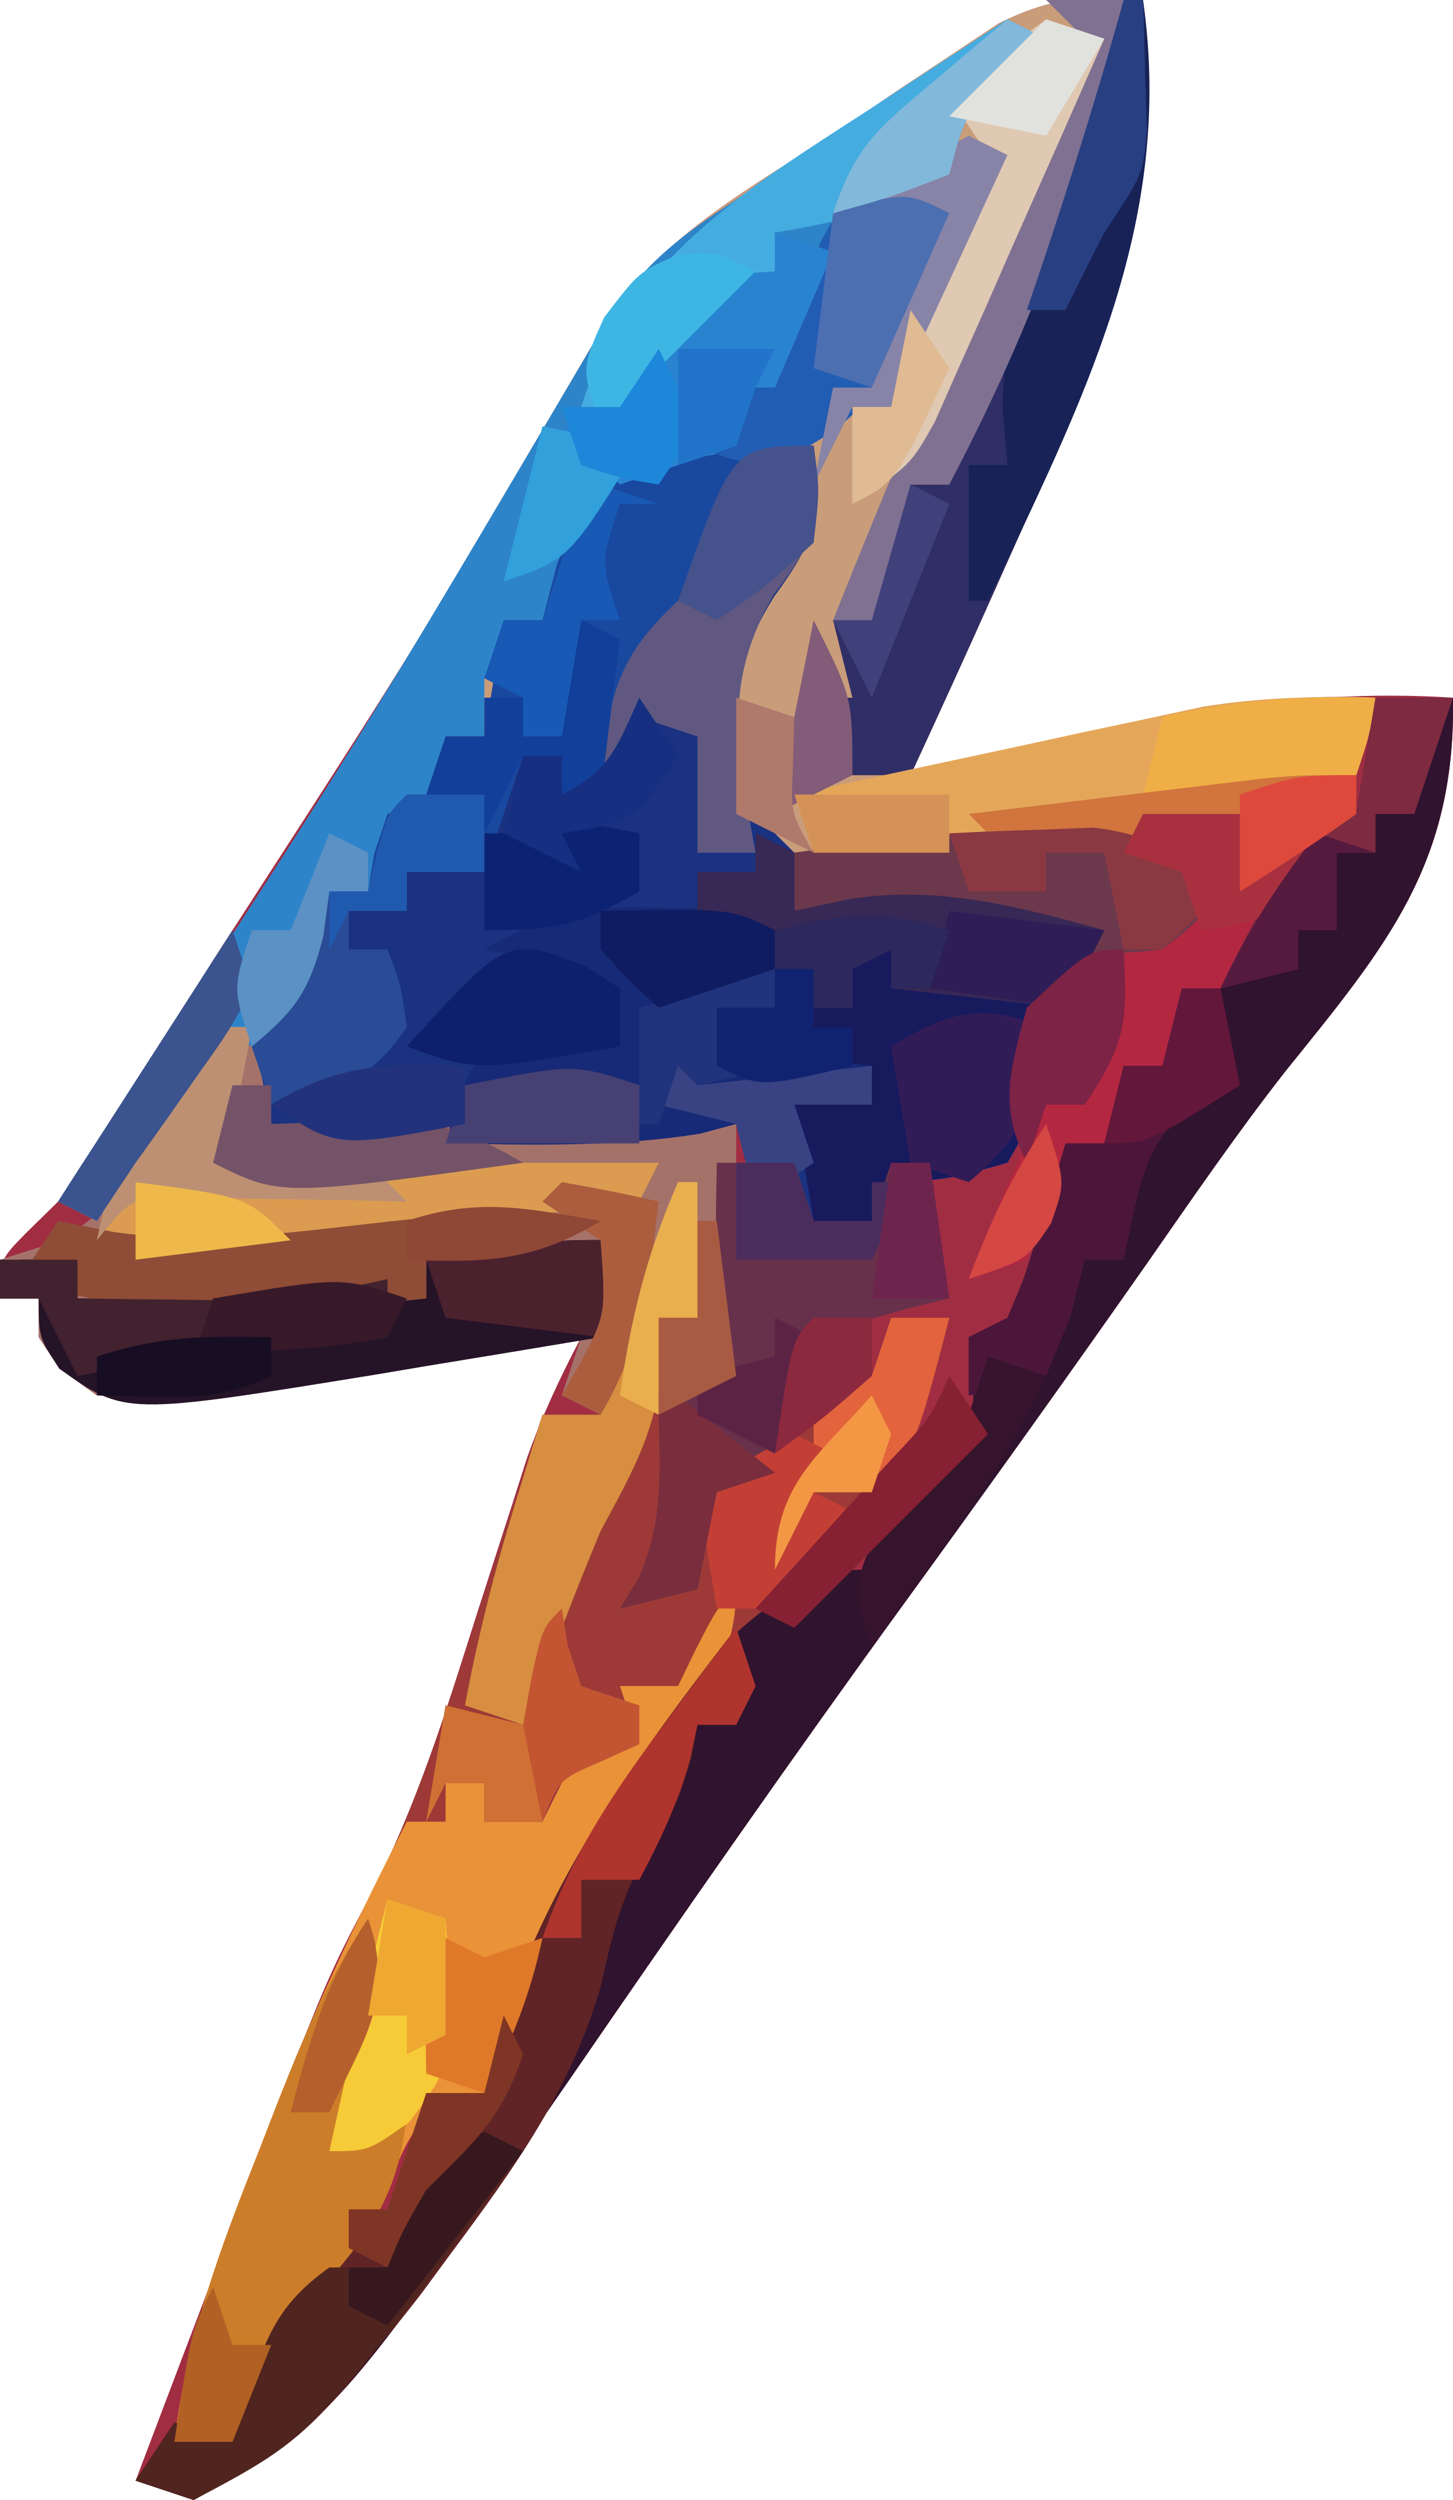 <?xml version="1.0" encoding="UTF-8"?>
<svg version="1.1" xmlns="http://www.w3.org/2000/svg" width="75" height="129">
<path d="M0 0 C1.014 10.127 -1.823 17.747 -6 26.75 C-6.58 28.043 -7.158 29.338 -7.734 30.633 C-9.133 33.766 -10.559 36.886 -12 40 C-10.225 39.567 -10.225 39.567 -8.414 39.125 C-0.152 37.165 7.45 35.448 16 36 C16.143 44.555 12.621 48.748 7.378 55.241 C4.871 58.441 2.574 61.79 0.25 65.125 C-3.866 70.996 -8.034 76.825 -12.25 82.625 C-18.077 90.646 -23.741 98.775 -29.356 106.946 C-41.657 124.764 -41.657 124.764 -49 129 C-49.99 128.67 -50.98 128.34 -52 128 C-50.423 123.831 -48.838 119.665 -47.25 115.5 C-46.585 113.74 -46.585 113.74 -45.906 111.945 C-42.157 102.13 -42.157 102.13 -39.898 97.828 C-37.468 93.173 -35.962 88.242 -34.375 83.25 C-33.781 81.4 -33.185 79.551 -32.586 77.703 C-32.329 76.895 -32.071 76.087 -31.806 75.255 C-31.023 73.064 -30.086 71.056 -29 69 C-30.218 69.217 -31.436 69.433 -32.691 69.656 C-34.315 69.938 -35.939 70.219 -37.562 70.5 C-38.362 70.643 -39.162 70.786 -39.986 70.934 C-44.704 71.742 -49.193 72.285 -54 72 C-55.938 70.625 -55.938 70.625 -57 69 C-57 68.34 -57 67.68 -57 67 C-57.66 67 -58.32 67 -59 67 C-59 65 -59 65 -57.681 63.648 C-57.126 63.104 -56.572 62.56 -56 62 C-54.998 60.569 -54.035 59.11 -53.102 57.633 C-52.546 56.757 -51.99 55.881 -51.417 54.978 C-50.826 54.037 -50.234 53.095 -49.625 52.125 C-49.012 51.156 -48.4 50.186 -47.768 49.188 C-37.319 33.044 -37.319 33.044 -27.629 16.453 C-24.673 12.002 -20.031 9.578 -15.625 6.688 C-14.679 6.042 -13.733 5.397 -12.758 4.732 C-11.84 4.123 -10.922 3.514 -9.977 2.887 C-9.142 2.332 -8.308 1.777 -7.448 1.206 C-4.733 -0.132 -2.986 -0.246 0 0 Z " fill="#A12D43" transform="translate(59,0)"/>
<path d="M0 0 C1.014 10.127 -1.823 17.747 -6 26.75 C-6.58 28.043 -7.158 29.338 -7.734 30.633 C-9.133 33.766 -10.559 36.886 -12 40 C-10.77 39.711 -9.54 39.422 -8.273 39.125 C-6.641 38.75 -5.008 38.375 -3.375 38 C-2.567 37.809 -1.759 37.618 -0.926 37.422 C3.472 36.421 7.456 35.765 12 36 C11.688 37.938 11.688 37.938 11 40 C8.507 40.831 6.596 41.231 4.023 41.5 C3.271 41.583 2.518 41.665 1.742 41.75 C0.156 41.917 -1.43 42.084 -3.016 42.25 C-6.824 42.337 -6.824 42.337 -10 44 C-12.671 44.141 -15.324 44.042 -18 44 C-18 44.99 -18 45.98 -18 47 C-17.031 46.794 -16.061 46.587 -15.062 46.375 C-10.472 45.688 -6.419 46.788 -2 48 C-2.304 48.574 -2.608 49.147 -2.922 49.738 C-3.942 51.878 -4.586 53.919 -5.25 56.188 C-6.008 58.301 -6.008 58.301 -7 60 C-10.125 60.875 -10.125 60.875 -13 61 C-13.495 61.99 -13.495 61.99 -14 63 C-14.99 63 -15.98 63 -17 63 C-17.33 62.34 -17.66 61.68 -18 61 C-18.99 61.495 -18.99 61.495 -20 62 C-20.495 60.02 -20.495 60.02 -21 58 C-21.657 58.162 -22.315 58.325 -22.992 58.492 C-26.715 59.121 -30.363 59.146 -34.125 59.125 C-35.198 59.131 -35.198 59.131 -36.293 59.137 C-39.461 59.131 -41.973 59.009 -45 58 C-45.33 56.35 -45.66 54.7 -46 53 C-46.66 53 -47.32 53 -48 53 C-48.248 53.536 -48.495 54.072 -48.75 54.625 C-50.297 57.564 -52.13 60.258 -54 63 C-54.66 62.67 -55.32 62.34 -56 62 C-55.466 61.165 -55.466 61.165 -54.921 60.314 C-40.722 38.713 -40.722 38.713 -27.629 16.453 C-24.673 12.002 -20.031 9.578 -15.625 6.688 C-14.679 6.042 -13.733 5.397 -12.758 4.732 C-11.84 4.123 -10.922 3.514 -9.977 2.887 C-9.142 2.332 -8.308 1.777 -7.448 1.206 C-4.733 -0.132 -2.986 -0.246 0 0 Z " fill="#C99C7A" transform="translate(59,0)"/>
<path d="M0 0 C0.427 3.627 0.15 4.795 -2.062 7.812 C-4.721 12.186 -4.145 14.092 -3 19 C-2.34 19.66 -1.68 20.32 -1 21 C-1 21.99 -1 22.98 -1 24 C-0.031 23.794 0.939 23.587 1.938 23.375 C6.528 22.688 10.581 23.788 15 25 C14.696 25.574 14.392 26.147 14.078 26.738 C13.058 28.878 12.414 30.919 11.75 33.188 C10.992 35.301 10.992 35.301 10 37 C6.875 37.875 6.875 37.875 4 38 C3.505 38.99 3.505 38.99 3 40 C2.01 40 1.02 40 0 40 C-0.33 39.34 -0.66 38.68 -1 38 C-1.99 38.495 -1.99 38.495 -3 39 C-3.33 37.68 -3.66 36.36 -4 35 C-4.986 35.244 -4.986 35.244 -5.992 35.492 C-9.715 36.121 -13.363 36.146 -17.125 36.125 C-18.198 36.131 -18.198 36.131 -19.293 36.137 C-22.461 36.131 -24.973 36.009 -28 35 C-28.875 33.188 -28.875 33.188 -29 31 C-27.625 29 -27.625 29 -26 27 C-25.295 24.853 -25.295 24.853 -25 23 C-24.34 23 -23.68 23 -23 23 C-22.897 22.361 -22.794 21.721 -22.688 21.062 C-22.461 20.382 -22.234 19.701 -22 19 C-21.01 18.67 -20.02 18.34 -19 18 C-19 17.01 -19 16.02 -19 15 C-18.34 15 -17.68 15 -17 15 C-16.67 13.02 -16.34 11.04 -16 9 C-15.34 9 -14.68 9 -14 9 C-13.752 8.051 -13.505 7.103 -13.25 6.125 C-12 3 -12 3 -10.25 1.688 C-6.877 0.657 -3.534 0 0 0 Z " fill="#1A3280" transform="translate(42,23)"/>
<path d="M0 0 C0.33 0 0.66 0 1 0 C1 2.31 1 4.62 1 7 C0.34 7 -0.32 7 -1 7 C-0.905 7.759 -0.809 8.519 -0.711 9.301 C-0.6 10.295 -0.489 11.289 -0.375 12.312 C-0.201 13.792 -0.201 13.792 -0.023 15.301 C0 18 0 18 -2 21 C-1.01 21 -0.02 21 1 21 C1 19.35 1 17.7 1 16 C1.598 15.752 2.196 15.505 2.812 15.25 C5.288 13.836 6.334 12.271 8 10 C8.66 10 9.32 10 10 10 C10.33 9.01 10.66 8.02 11 7 C11.99 7 12.98 7 14 7 C12.79 12.404 11.38 15.188 7.375 19.188 C0.701 26.21 -5.172 33.608 -8 43 C-8.938 45.312 -8.938 45.312 -10 47 C-11.485 47.495 -11.485 47.495 -13 48 C-14.128 49.762 -14.128 49.762 -15 51.875 C-16.327 54.872 -17.663 56.725 -20 59 C-21.046 60.976 -22.054 62.974 -23 65 C-23.99 65 -24.98 65 -26 65 C-25.361 59.667 -23.658 55.075 -21.688 50.125 C-21.392 49.361 -21.096 48.596 -20.791 47.809 C-19.351 44.146 -17.832 40.603 -16.004 37.117 C-13.522 32.271 -11.912 27.173 -10.25 22 C-9.934 21.034 -9.618 20.069 -9.293 19.074 C-8.523 16.718 -7.759 14.36 -7 12 C-6.01 12 -5.02 12 -4 12 C-3.867 11.428 -3.734 10.855 -3.598 10.266 C-3.006 8.023 -2.267 5.914 -1.438 3.75 C-1.168 3.044 -0.899 2.337 -0.621 1.609 C-0.416 1.078 -0.211 0.547 0 0 Z " fill="#9D3A37" transform="translate(35,61)"/>
<path d="M0 0 C1.32 0 2.64 0 4 0 C4.143 8.555 0.621 12.748 -4.622 19.241 C-7.129 22.441 -9.426 25.79 -11.75 29.125 C-15.866 34.996 -20.034 40.825 -24.25 46.625 C-30.077 54.646 -35.741 62.775 -41.356 70.946 C-53.657 88.764 -53.657 88.764 -61 93 C-61.99 92.67 -62.98 92.34 -64 92 C-63.34 91.01 -62.68 90.02 -62 89 C-61.01 89.33 -60.02 89.66 -59 90 C-58.752 89.113 -58.505 88.226 -58.25 87.312 C-56.743 83.32 -54.919 79.959 -51 78 C-50.273 76.021 -49.602 74.02 -49 72 C-48.01 72 -47.02 72 -46 72 C-45.867 71.424 -45.734 70.848 -45.598 70.254 C-43.248 61.392 -37.989 51.454 -30.371 46.18 C-28 45 -28 45 -26 45 C-25.732 44.237 -25.464 43.474 -25.188 42.688 C-24 40 -24 40 -22.375 38.438 C-20.539 36.85 -20.539 36.85 -21 33 C-20.34 32.67 -19.68 32.34 -19 32 C-18.093 29.887 -18.093 29.887 -17.375 27.438 C-16.984 26.198 -16.984 26.198 -16.586 24.934 C-16.393 24.296 -16.199 23.657 -16 23 C-15.34 23 -14.68 23 -14 23 C-13.67 21.68 -13.34 20.36 -13 19 C-12.34 19 -11.68 19 -11 19 C-10.67 17.68 -10.34 16.36 -10 15 C-9.34 15 -8.68 15 -8 15 C-7.732 14.443 -7.464 13.886 -7.188 13.312 C-5.891 10.788 -4.575 8.363 -3 6 C-2.34 6 -1.68 6 -1 6 C-0.67 4.02 -0.34 2.04 0 0 Z " fill="#30132E" transform="translate(71,36)"/>
<path d="M0 0 C0.66 0 1.32 0 2 0 C2.33 1.65 2.66 3.3 3 5 C10.92 5 18.84 5 27 5 C27 9.29 27 13.58 27 18 C25.02 18.99 25.02 18.99 23 20 C23 18.35 23 16.7 23 15 C23.66 15 24.32 15 25 15 C24.505 13.02 24.505 13.02 24 11 C22.68 13.97 21.36 16.94 20 20 C19.34 19.67 18.68 19.34 18 19 C18.33 18.01 18.66 17.02 19 16 C17.782 16.217 16.564 16.433 15.309 16.656 C13.685 16.938 12.061 17.219 10.438 17.5 C9.638 17.643 8.838 17.786 8.014 17.934 C3.296 18.742 -1.193 19.285 -6 19 C-7.938 17.625 -7.938 17.625 -9 16 C-9 15.34 -9 14.68 -9 14 C-9.66 14 -10.32 14 -11 14 C-11 13.34 -11 12.68 -11 12 C-10.216 11.752 -9.432 11.505 -8.625 11.25 C-5.519 9.771 -5.286 9.086 -4 6 C-2 2.75 -2 2.75 0 0 Z " fill="#A5726A" transform="translate(11,53)"/>
<path d="M0 0 C0.66 0.33 1.32 0.66 2 1 C1.041 1.897 1.041 1.897 0.062 2.812 C-2.203 4.908 -2.203 4.908 -3 8 C-3.66 8.33 -4.32 8.66 -5 9 C-4.34 9.33 -3.68 9.66 -3 10 C-6.885 20.159 -6.885 20.159 -12 23 C-13.536 23.322 -15.078 23.612 -16.625 23.875 C-18.949 24.23 -18.949 24.23 -21 25 C-23.147 27.952 -23.147 27.952 -24 31 C-24.66 31 -25.32 31 -26 31 C-25.67 31.99 -25.34 32.98 -25 34 C-25.66 34 -26.32 34 -27 34 C-27 34.99 -27 35.98 -27 37 C-27.66 37 -28.32 37 -29 37 C-29 37.99 -29 38.98 -29 40 C-29.99 40.66 -30.98 41.32 -32 42 C-32.33 42.99 -32.66 43.98 -33 45 C-33.66 45 -34.32 45 -35 45 C-35.103 45.763 -35.206 46.526 -35.312 47.312 C-36.044 50.171 -36.77 51.157 -39 53 C-39.66 52.67 -40.32 52.34 -41 52 C-41.248 52.536 -41.495 53.072 -41.75 53.625 C-43.297 56.564 -45.13 59.258 -47 62 C-47.66 61.67 -48.32 61.34 -49 61 C-48.466 60.165 -48.466 60.165 -47.921 59.314 C-33.734 37.696 -33.734 37.696 -20.613 15.439 C-18.839 12.756 -17.217 11.44 -14.551 9.668 C-13.279 8.812 -13.279 8.812 -11.982 7.939 C-11.101 7.361 -10.22 6.783 -9.312 6.188 C-7.973 5.291 -7.973 5.291 -6.607 4.377 C-4.411 2.909 -2.208 1.45 0 0 Z " fill="#2E84C9" transform="translate(52,1)"/>
<path d="M0 0 C0.423 3.594 0.193 4.749 -2.062 7.688 C-4.772 12.321 -3.933 15.871 -3 21 C-3.99 21 -4.98 21 -6 21 C-6 19.02 -6 17.04 -6 15 C-6.99 14.67 -7.98 14.34 -9 14 C-9.66 15.32 -10.32 16.64 -11 18 C-11.66 18 -12.32 18 -13 18 C-13 17.34 -13 16.68 -13 16 C-13.66 16 -14.32 16 -15 16 C-15.66 17.98 -16.32 19.96 -17 22 C-18.32 22 -19.64 22 -21 22 C-21 22.66 -21 23.32 -21 24 C-21.99 24 -22.98 24 -24 24 C-24 24.66 -24 25.32 -24 26 C-23.34 26 -22.68 26 -22 26 C-21.312 27.812 -21.312 27.812 -21 30 C-22.534 32.18 -23.643 32.888 -26.188 33.688 C-27.085 33.842 -27.085 33.842 -28 34 C-28.495 32.515 -28.495 32.515 -29 31 C-28.035 29.641 -27.031 28.309 -26 27 C-25.295 24.853 -25.295 24.853 -25 23 C-24.34 23 -23.68 23 -23 23 C-22.897 22.361 -22.794 21.721 -22.688 21.062 C-22.461 20.382 -22.234 19.701 -22 19 C-21.01 18.67 -20.02 18.34 -19 18 C-19 17.01 -19 16.02 -19 15 C-18.34 15 -17.68 15 -17 15 C-16.67 13.02 -16.34 11.04 -16 9 C-15.34 9 -14.68 9 -14 9 C-13.752 8.051 -13.505 7.103 -13.25 6.125 C-12 3 -12 3 -10.25 1.688 C-6.877 0.657 -3.534 0 0 0 Z " fill="#19489F" transform="translate(42,23)"/>
<path d="M0 0 C0 4.56 -2.999 7.457 -5.625 10.998 C-8.198 14.562 -9.808 17.776 -11 22 C-11.938 24.312 -11.938 24.312 -13 26 C-13.99 26.33 -14.98 26.66 -16 27 C-17.128 28.762 -17.128 28.762 -18 30.875 C-19.327 33.872 -20.663 35.725 -23 38 C-24.046 39.976 -25.054 41.974 -26 44 C-26.99 44 -27.98 44 -29 44 C-28.361 38.667 -26.658 34.075 -24.688 29.125 C-24.244 27.978 -24.244 27.978 -23.791 26.809 C-21.79 21.718 -19.508 16.861 -17 12 C-16.34 12 -15.68 12 -15 12 C-15 11.34 -15 10.68 -15 10 C-14.34 10 -13.68 10 -13 10 C-13 10.66 -13 11.32 -13 12 C-12.01 12 -11.02 12 -10 12 C-9.34 10.68 -8.68 9.36 -8 8 C-7.01 8 -6.02 8 -5 8 C-5.33 7.01 -5.66 6.02 -6 5 C-5.01 5 -4.02 5 -3 5 C-2.691 4.361 -2.381 3.721 -2.062 3.062 C-1 1 -1 1 0 0 Z " fill="#EA9238" transform="translate(38,82)"/>
<path d="M0 0 C0.66 0.33 1.32 0.66 2 1 C2 1.99 2 2.98 2 4 C2.969 3.794 3.939 3.587 4.938 3.375 C9.528 2.688 13.581 3.788 18 5 C17.544 5.86 17.544 5.86 17.078 6.738 C16.058 8.878 15.414 10.919 14.75 13.188 C13.992 15.301 13.992 15.301 13 17 C9.875 17.875 9.875 17.875 7 18 C6.67 18.66 6.34 19.32 6 20 C5.01 20 4.02 20 3 20 C2.67 18.02 2.34 16.04 2 14 C3.32 14 4.64 14 6 14 C6 13.34 6 12.68 6 12 C4.577 12.278 4.577 12.278 3.125 12.562 C0 13 0 13 -2 12 C-2 11.01 -2 10.02 -2 9 C-1.01 9 -0.02 9 1 9 C1 7.68 1 6.36 1 5 C-0.32 4.67 -1.64 4.34 -3 4 C-3 3.34 -3 2.68 -3 2 C-2.01 2 -1.02 2 0 2 C0 1.34 0 0.68 0 0 Z " fill="#181A5E" transform="translate(39,43)"/>
<path d="M0 0 C0.33 0.99 0.66 1.98 1 3 C0.67 3.66 0.34 4.32 0 5 C-0.66 5 -1.32 5 -2 5 C-2.103 5.557 -2.206 6.114 -2.312 6.688 C-3 9 -3 9 -4.375 11.125 C-5.88 13.788 -6.317 15.397 -6.938 18.312 C-8.47 23.755 -11.415 27.835 -14.75 32.312 C-15.251 32.994 -15.753 33.676 -16.269 34.378 C-19.711 38.85 -23.129 42.109 -28 45 C-28.99 44.67 -29.98 44.34 -31 44 C-30.34 43.01 -29.68 42.02 -29 41 C-28.01 41.33 -27.02 41.66 -26 42 C-25.753 41.113 -25.505 40.226 -25.25 39.312 C-23.743 35.32 -21.919 31.959 -18 30 C-17.273 28.021 -16.602 26.02 -16 24 C-15.01 24 -14.02 24 -13 24 C-12.867 23.424 -12.734 22.848 -12.598 22.254 C-10.321 13.668 -5.356 6.954 0 0 Z " fill="#602426" transform="translate(38,84)"/>
<path d="M0 0 C0.33 0 0.66 0 1 0 C2.014 10.127 -0.823 17.747 -5 26.75 C-5.58 28.043 -6.158 29.338 -6.734 30.633 C-8.133 33.766 -9.559 36.886 -11 40 C-12.32 40 -13.64 40 -15 40 C-15.33 38.68 -15.66 37.36 -16 36 C-15.34 36 -14.68 36 -14 36 C-14.33 34.68 -14.66 33.36 -15 32 C-14.34 32 -13.68 32 -13 32 C-12.01 28.535 -12.01 28.535 -11 25 C-10.34 25 -9.68 25 -9 25 C-8.722 24.132 -8.443 23.265 -8.156 22.371 C-7.066 19.193 -5.829 16.146 -4.5 13.062 C-2.676 8.743 -1.136 4.545 0 0 Z " fill="#302E66" transform="translate(58,0)"/>
<path d="M0 0 C0.776 0.006 1.552 0.013 2.352 0.02 C4.375 0.188 4.375 0.188 6.375 1.188 C6.375 2.507 6.375 3.828 6.375 5.188 C5.385 5.188 4.395 5.188 3.375 5.188 C3.705 5.848 4.035 6.508 4.375 7.188 C6.697 7.595 9.032 7.932 11.375 8.188 C11.375 8.848 11.375 9.508 11.375 10.188 C10.055 10.188 8.735 10.188 7.375 10.188 C7.705 11.178 8.035 12.168 8.375 13.188 C7.385 13.848 6.395 14.508 5.375 15.188 C5.045 13.867 4.715 12.547 4.375 11.188 C3.756 11.352 3.138 11.518 2.5 11.688 C-1.88 12.388 -6.199 12.265 -10.625 12.188 C-10 9.75 -10 9.75 -8.625 7.188 C-5.5 6.375 -5.5 6.375 -2.625 6.188 C-2.955 5.197 -3.285 4.207 -3.625 3.188 C-5.275 2.857 -6.925 2.527 -8.625 2.188 C-5.616 0.449 -3.466 -0.064 0 0 Z " fill="#162A77" transform="translate(33.625,46.812)"/>
<path d="M0 0 C-0.33 1.65 -0.66 3.3 -1 5 C-4.02 5.507 -7.041 6.006 -10.062 6.5 C-10.91 6.643 -11.758 6.786 -12.631 6.934 C-25.551 9.029 -25.551 9.029 -28.938 6.625 C-30 5 -30 5 -30 3 C-30.66 3 -31.32 3 -32 3 C-31.67 2.34 -31.34 1.68 -31 1 C-30.01 1 -29.02 1 -28 1 C-28 1.66 -28 2.32 -28 3 C-26.271 3.027 -24.542 3.047 -22.812 3.062 C-21.368 3.08 -21.368 3.08 -19.895 3.098 C-17.007 3.082 -17.007 3.082 -14.262 2.434 C-12 2 -12 2 -10 3 C-10 2.34 -10 1.68 -10 1 C-6.594 0.222 -3.492 -0.1 0 0 Z " fill="#251327" transform="translate(32,64)"/>
<path d="M0 0 C1.32 0 2.64 0 4 0 C4.33 0.99 4.66 1.98 5 3 C5.99 3 6.98 3 8 3 C8.33 2.01 8.66 1.02 9 0 C9.66 0 10.32 0 11 0 C11.33 2.31 11.66 4.62 12 7 C11.402 7.144 10.804 7.289 10.188 7.438 C8.438 7.887 6.713 8.429 5 9 C4.67 10.155 4.34 11.31 4 12.5 C3.67 13.655 3.34 14.81 3 16 C2.01 16.33 1.02 16.66 0 17 C-0.33 18.65 -0.66 20.3 -1 22 C-2.32 22.33 -3.64 22.66 -5 23 C-4.67 22.464 -4.34 21.927 -4 21.375 C-2.773 18.461 -2.858 16.131 -3 13 C-1.68 12.34 -0.36 11.68 1 11 C0.67 10.34 0.34 9.68 0 9 C-0.07 7.46 -0.085 5.917 -0.062 4.375 C-0.053 3.558 -0.044 2.74 -0.035 1.898 C-0.024 1.272 -0.012 0.645 0 0 Z " fill="#67314B" transform="translate(37,60)"/>
<path d="M0 0 C0 0.66 0 1.32 0 2 C-0.66 2 -1.32 2 -2 2 C-2.083 2.557 -2.165 3.114 -2.25 3.688 C-3.236 6.728 -4.886 8.63 -7 11 C-7.99 11.495 -7.99 11.495 -9 12 C-9.33 12.99 -9.66 13.98 -10 15 C-10.99 15.495 -10.99 15.495 -12 16 C-12.33 16.99 -12.66 17.98 -13 19 C-13.66 19 -14.32 19 -15 19 C-15.268 19.969 -15.536 20.939 -15.812 21.938 C-16.4 23.453 -16.4 23.453 -17 25 C-17.99 25.33 -18.98 25.66 -20 26 C-18.801 22.917 -17.523 19.937 -16 17 C-15.34 17 -14.68 17 -14 17 C-13.752 15.742 -13.505 14.484 -13.25 13.188 C-12.512 10.164 -12.206 9.194 -9.875 7 C-9.256 6.67 -8.637 6.34 -8 6 C-11.634 3.674 -14.771 3.837 -19 4 C-19.33 3.34 -19.66 2.68 -20 2 C-17.229 1.665 -14.459 1.332 -11.688 1 C-10.902 0.905 -10.116 0.809 -9.307 0.711 C-8.549 0.621 -7.792 0.53 -7.012 0.438 C-6.315 0.354 -5.619 0.27 -4.901 0.184 C-3 0 -3 0 0 0 Z " fill="#B42741" transform="translate(70,40)"/>
<path d="M0 0 C0.66 0 1.32 0 2 0 C1.125 4.75 1.125 4.75 0 7 C7.59 7 15.18 7 23 7 C22.67 7.66 22.34 8.32 22 9 C20.039 9.379 20.039 9.379 17.625 9.562 C14.805 9.788 12.713 10.096 10 11 C7.65 11.251 5.295 11.454 2.938 11.625 C1.688 11.72 0.439 11.816 -0.848 11.914 C-4 12 -4 12 -6 11 C-5.391 7.907 -4.401 5.804 -2.562 3.25 C-2.131 2.636 -1.699 2.023 -1.254 1.391 C-0.633 0.702 -0.633 0.702 0 0 Z " fill="#DB9C51" transform="translate(11,53)"/>
<path d="M0 0 C-0.312 1.938 -0.312 1.938 -1 4 C-3.493 4.831 -5.404 5.231 -7.977 5.5 C-8.729 5.582 -9.482 5.665 -10.258 5.75 C-11.844 5.917 -13.43 6.084 -15.016 6.25 C-18.824 6.337 -18.824 6.337 -22 8 C-24.333 8.041 -26.667 8.042 -29 8 C-29.33 7.01 -29.66 6.02 -30 5 C-26.127 4.157 -22.251 3.327 -18.375 2.5 C-17.281 2.262 -16.186 2.023 -15.059 1.777 C-13.995 1.552 -12.932 1.326 -11.836 1.094 C-10.862 0.884 -9.888 0.675 -8.884 0.459 C-5.876 -0.02 -3.041 -0.079 0 0 Z " fill="#E4A75A" transform="translate(71,36)"/>
<path d="M0 0 C1.16 3.479 0.775 4.342 -0.438 7.688 C-0.725 8.496 -1.012 9.304 -1.309 10.137 C-1.537 10.752 -1.765 11.366 -2 12 C-0.68 11.34 0.64 10.68 2 10 C1.628 14.219 0.068 16.327 -2.723 19.441 C-4.607 21.741 -5.781 24.305 -7 27 C-7.99 27 -8.98 27 -10 27 C-9.361 21.56 -7.573 16.86 -5.562 11.812 C-5.25 11.006 -4.937 10.2 -4.615 9.369 C-3.275 5.959 -2.045 3.068 0 0 Z " fill="#CC7D29" transform="translate(19,99)"/>
<path d="M0 0 C0.33 0 0.66 0 1 0 C1 2.31 1 4.62 1 7 C0.34 7 -0.32 7 -1 7 C-0.938 7.701 -0.876 8.402 -0.812 9.125 C-1.045 12.691 -2.307 14.874 -4 18 C-4.688 19.658 -5.356 21.325 -6 23 C-6.667 24.667 -7.333 26.333 -8 28 C-8.99 27.67 -9.98 27.34 -11 27 C-10.347 23.483 -9.486 20.107 -8.438 16.688 C-8.168 15.804 -7.899 14.921 -7.621 14.012 C-7.314 13.016 -7.314 13.016 -7 12 C-6.01 12 -5.02 12 -4 12 C-3.867 11.428 -3.734 10.855 -3.598 10.266 C-3.006 8.023 -2.267 5.914 -1.438 3.75 C-1.168 3.044 -0.899 2.337 -0.621 1.609 C-0.416 1.078 -0.211 0.547 0 0 Z " fill="#D78E40" transform="translate(35,61)"/>
<path d="M0 0 C0.66 0.33 1.32 0.66 2 1 C1.361 1.598 0.721 2.196 0.062 2.812 C-2.203 4.908 -2.203 4.908 -3 8 C-5.849 9.832 -8.684 10.447 -12 11 C-12 11.66 -12 12.32 -12 13 C-12.578 13.206 -13.155 13.412 -13.75 13.625 C-16.814 15.498 -18.155 17.97 -20 21 C-20.66 20.67 -21.32 20.34 -22 20 C-19.637 12.481 -13.492 8.76 -7.188 4.688 C-6.495 4.233 -5.802 3.779 -5.088 3.311 C-3.395 2.202 -1.698 1.1 0 0 Z " fill="#45ACE0" transform="translate(52,1)"/>
<path d="M0 0 C-3.135 1.858 -5.375 2.201 -9 2 C-9 2.66 -9 3.32 -9 4 C-16.477 4.843 -22.803 5.399 -30 3 C-29.34 2.01 -28.68 1.02 -28 0 C-26.608 0.278 -26.608 0.278 -25.188 0.562 C-16.515 1.822 -8.506 -1.444 0 0 Z " fill="#8F4C36" transform="translate(31,63)"/>
<path d="M0 0 C1.214 -0.039 1.214 -0.039 2.453 -0.078 C5.267 0.324 6.633 1.405 8.75 3.25 C7.625 4.75 7.625 4.75 5.75 6.25 C2.364 6.626 0.041 6.349 -3.188 5.25 C-6.681 4.109 -9.598 4.104 -13.25 4.25 C-13.25 3.26 -13.25 2.27 -13.25 1.25 C-8.83 0.595 -4.469 0.133 0 0 Z " fill="#6B384C" transform="translate(54.25,42.75)"/>
<path d="M0 0 C0.66 0.33 1.32 0.66 2 1 C2 1.99 2 2.98 2 4 C2.969 3.794 3.939 3.587 4.938 3.375 C9.528 2.688 13.581 3.788 18 5 C17.34 6.32 16.68 7.64 16 9 C13.03 8.67 10.06 8.34 7 8 C7 7.34 7 6.68 7 6 C6.01 6.495 6.01 6.495 5 7 C5 7.66 5 8.32 5 9 C4.34 9 3.68 9 3 9 C3 8.34 3 7.68 3 7 C2.34 7 1.68 7 1 7 C1 6.34 1 5.68 1 5 C-0.32 4.67 -1.64 4.34 -3 4 C-3 3.34 -3 2.68 -3 2 C-2.01 2 -1.02 2 0 2 C0 1.34 0 0.68 0 0 Z " fill="#382855" transform="translate(39,43)"/>
<path d="M0 0 C0.33 0 0.66 0 1 0 C2.661 11.56 -2.19 20.823 -7 31 C-7.33 31 -7.66 31 -8 31 C-8 28.69 -8 26.38 -8 24 C-7.34 24 -6.68 24 -6 24 C-6.082 23.051 -6.165 22.102 -6.25 21.125 C-6.268 16.787 -4.72 13.38 -3.023 9.445 C-1.726 6.345 -0.847 3.249 0 0 Z " fill="#182256" transform="translate(58,0)"/>
<path d="M0 0 C1.32 0 2.64 0 4 0 C2.272 8.927 -0.77 16.963 -5 25 C-5.66 25 -6.32 25 -7 25 C-7.144 25.784 -7.289 26.567 -7.438 27.375 C-8 30 -8 30 -9 32 C-9.66 32 -10.32 32 -11 32 C-6.957 21.855 -2.64 11.885 2 2 C1.34 1.34 0.68 0.68 0 0 Z " fill="#807192" transform="translate(54,0)"/>
<path d="M0 0 C0.423 3.594 0.193 4.749 -2.062 7.688 C-4.772 12.321 -3.933 15.871 -3 21 C-3.99 21 -4.98 21 -6 21 C-6 19.02 -6 17.04 -6 15 C-6.99 14.67 -7.98 14.34 -9 14 C-9.66 14.99 -10.32 15.98 -11 17 C-10.533 12.796 -10.087 10.84 -7 8 C-6.67 7.175 -6.34 6.35 -6 5.5 C-4.757 2.392 -3.571 0 0 0 Z " fill="#605881" transform="translate(42,23)"/>
<path d="M0 0 C0.66 0.33 1.32 0.66 2 1 C-8.644 15.627 -8.644 15.627 -15 19 C-15.99 18.67 -16.98 18.34 -18 18 C-17.01 16.515 -17.01 16.515 -16 15 C-15.01 15.33 -14.02 15.66 -13 16 C-12.598 14.608 -12.598 14.608 -12.188 13.188 C-11.088 10.236 -10.512 8.809 -8 7 C-7.01 7 -6.02 7 -5 7 C-4.732 6.031 -4.464 5.061 -4.188 4.062 C-3.6 2.547 -3.6 2.547 -3 1 C-2.01 0.67 -1.02 0.34 0 0 Z " fill="#50241F" transform="translate(25,110)"/>
<path d="M0 0 C0.99 0.33 1.98 0.66 3 1 C1.41 4.631 -0.199 8.254 -1.812 11.875 C-2.264 12.908 -2.716 13.94 -3.182 15.004 C-3.623 15.99 -4.065 16.976 -4.52 17.992 C-4.923 18.903 -5.326 19.815 -5.741 20.753 C-7 23 -7 23 -10 25 C-10 23.35 -10 21.7 -10 20 C-9.34 20 -8.68 20 -8 20 C-7.807 19.397 -7.613 18.793 -7.414 18.172 C-7.154 17.373 -6.893 16.573 -6.625 15.75 C-6.242 14.567 -6.242 14.567 -5.852 13.359 C-5.048 11.134 -4.103 9.091 -3 7 C-3.66 6.01 -4.32 5.02 -5 4 C-2.688 1.938 -2.688 1.938 0 0 Z " fill="#E0C9B2" transform="translate(54,1)"/>
<path d="M0 0 C0.66 0 1.32 0 2 0 C2.33 1.65 2.66 3.3 3 5 C2.381 5.186 1.762 5.371 1.125 5.562 C-2.056 7.714 -2.195 10.375 -3 14 C-3.66 14 -4.32 14 -5 14 C-5.247 14.969 -5.495 15.939 -5.75 16.938 C-6.162 17.948 -6.575 18.959 -7 20 C-9.125 20.875 -9.125 20.875 -11 21 C-11 20.01 -11 19.02 -11 18 C-10.34 17.67 -9.68 17.34 -9 17 C-8.093 14.887 -8.093 14.887 -7.375 12.438 C-7.115 11.611 -6.854 10.785 -6.586 9.934 C-6.393 9.296 -6.199 8.657 -6 8 C-5.34 8 -4.68 8 -4 8 C-3.67 6.68 -3.34 5.36 -3 4 C-2.34 4 -1.68 4 -1 4 C-0.67 2.68 -0.34 1.36 0 0 Z " fill="#4C163B" transform="translate(61,51)"/>
<path d="M0 0 C1.32 0 2.64 0 4 0 C4 1.32 4 2.64 4 4 C2.68 4 1.36 4 0 4 C0 4.66 0 5.32 0 6 C-0.99 6 -1.98 6 -3 6 C-3 6.66 -3 7.32 -3 8 C-2.34 8 -1.68 8 -1 8 C-0.312 9.812 -0.312 9.812 0 12 C-1.534 14.18 -2.643 14.888 -5.188 15.688 C-5.786 15.791 -6.384 15.894 -7 16 C-7.33 15.01 -7.66 14.02 -8 13 C-7.035 11.641 -6.031 10.309 -5 9 C-4.295 6.853 -4.295 6.853 -4 5 C-3.34 5 -2.68 5 -2 5 C-1.856 4.361 -1.711 3.721 -1.562 3.062 C-1 1 -1 1 0 0 Z " fill="#2A4B96" transform="translate(21,41)"/>
<path d="M0 0 C-3.899 10.195 -3.899 10.195 -9 13 C-11.312 12.75 -11.312 12.75 -13 12 C-12.34 12 -11.68 12 -11 12 C-11.33 10.68 -11.66 9.36 -12 8 C-11.01 7.67 -10.02 7.34 -9 7 C-8.526 5.845 -8.051 4.69 -7.562 3.5 C-6 0 -6 0 -3.938 -1 C-2 -1 -2 -1 0 0 Z " fill="#215DB3" transform="translate(49,11)"/>
<path d="M0 0 C0.99 0.33 1.98 0.66 3 1 C2.01 3.31 1.02 5.62 0 8 C-0.66 8 -1.32 8 -2 8 C-2 8.99 -2 9.98 -2 11 C-3.98 11.66 -5.96 12.32 -8 13 C-8.99 12.01 -9.98 11.02 -11 10 C-10.01 9.67 -9.02 9.34 -8 9 C-7.361 8.01 -6.721 7.02 -6.062 6 C-4 3 -4 3 -1.75 2.125 C-1.173 2.084 -0.595 2.042 0 2 C0 1.34 0 0.68 0 0 Z " fill="#2A83D1" transform="translate(40,12)"/>
<path d="M0 0 C0.103 0.639 0.206 1.279 0.312 1.938 C0.539 2.618 0.766 3.299 1 4 C1.99 4.33 2.98 4.66 4 5 C4 5.66 4 6.32 4 7 C3.361 7.289 2.721 7.577 2.062 7.875 C-0.152 8.828 -0.152 8.828 -1 11 C-1.99 11 -2.98 11 -4 11 C-4 10.34 -4 9.68 -4 9 C-4.66 9 -5.32 9 -6 9 C-6.33 9.66 -6.66 10.32 -7 11 C-6.67 9.02 -6.34 7.04 -6 5 C-4.02 5.495 -4.02 5.495 -2 6 C-1.856 5.196 -1.711 4.391 -1.562 3.562 C-1 1 -1 1 0 0 Z " fill="#C35533" transform="translate(29,83)"/>
<path d="M0 0 C-0.498 3.688 -1.101 5.605 -4 8 C-4.99 7.67 -5.98 7.34 -7 7 C-7.33 5.02 -7.66 3.04 -8 1 C-4.933 -0.862 -3.403 -1.215 0 0 Z " fill="#321C57" transform="translate(54,53)"/>
<path d="M0 0 C1.32 0 2.64 0 4 0 C4 0.66 4 1.32 4 2 C5.729 2.027 7.458 2.047 9.188 2.062 C10.632 2.08 10.632 2.08 12.105 2.098 C14.856 2.005 17.325 1.621 20 1 C20 1.99 20 2.98 20 4 C19.348 4.061 18.695 4.121 18.023 4.184 C13.313 4.635 8.658 5.142 4 6 C3.34 4.68 2.68 3.36 2 2 C1.34 2 0.68 2 0 2 C0 1.34 0 0.68 0 0 Z " fill="#41222E" transform="translate(0,65)"/>
<path d="M0 0 C0.99 0 1.98 0 3 0 C1.25 6.75 1.25 6.75 -1 9 C-1.99 9 -2.98 9 -4 9 C-4.66 10.32 -5.32 11.64 -6 13 C-6 10 -6 10 -4 7 C-4 6.01 -4 5.02 -4 4 C-3.01 3.67 -2.02 3.34 -1 3 C-0.67 2.01 -0.34 1.02 0 0 Z " fill="#E3633C" transform="translate(46,68)"/>
<path d="M0 0 C0.66 0 1.32 0 2 0 C1.125 4.75 1.125 4.75 0 7 C1.918 6.938 1.918 6.938 3.875 6.875 C6.055 6.805 6.055 6.805 8 7 C8.66 7.66 9.32 8.32 10 9 C8.519 8.965 8.519 8.965 7.008 8.93 C5.086 8.903 5.086 8.903 3.125 8.875 C1.849 8.852 0.573 8.829 -0.742 8.805 C-4.086 8.644 -4.086 8.644 -6 11 C-5.391 7.907 -4.401 5.804 -2.562 3.25 C-2.131 2.636 -1.699 2.023 -1.254 1.391 C-0.633 0.702 -0.633 0.702 0 0 Z " fill="#BD9073" transform="translate(11,53)"/>
<path d="M0 0 C-0.312 1.938 -0.312 1.938 -1 4 C-3.751 4.917 -5.359 5.109 -8.188 5.062 C-10.075 5.032 -10.075 5.032 -12 5 C-11.67 3.68 -11.34 2.36 -11 1 C-7.266 0.121 -3.832 -0.089 0 0 Z " fill="#F0AF46" transform="translate(71,36)"/>
<path d="M0 0 C1.32 0 2.64 0 4 0 C3.34 1.98 2.68 3.96 2 6 C1.34 6 0.68 6 0 6 C0 6.66 0 7.32 0 8 C-0.66 8 -1.32 8 -2 8 C-2 9.32 -2 10.64 -2 12 C-2.66 12 -3.32 12 -4 12 C-4 12.66 -4 13.32 -4 14 C-5.32 14.33 -6.64 14.66 -8 15 C-6.501 11.886 -4.918 8.878 -3 6 C-2.34 6 -1.68 6 -1 6 C-0.67 4.02 -0.34 2.04 0 0 Z " fill="#7E2A41" transform="translate(71,36)"/>
<path d="M0 0 C0.99 0.33 1.98 0.66 3 1 C3.49 8.347 3.49 8.347 1.125 11.5 C-1 13 -1 13 -3 13 C-2.688 11.583 -2.376 10.167 -2.062 8.75 C-1.888 7.961 -1.714 7.172 -1.535 6.359 C-1.052 4.231 -0.538 2.115 0 0 Z " fill="#F7CB37" transform="translate(20,98)"/>
<path d="M0 0 C0.66 0.33 1.32 0.66 2 1 C1.67 3.64 1.34 6.28 1 9 C0.34 9 -0.32 9 -1 9 C-1 8.34 -1 7.68 -1 7 C-1.66 7 -2.32 7 -3 7 C-3.66 8.32 -4.32 9.64 -5 11 C-5.99 10.34 -6.98 9.68 -8 9 C-7.67 8.01 -7.34 7.02 -7 6 C-6.34 6 -5.68 6 -5 6 C-5 5.34 -5 4.68 -5 4 C-4.34 4 -3.68 4 -3 4 C-3 4.66 -3 5.32 -3 6 C-2.34 6 -1.68 6 -1 6 C-0.67 4.02 -0.34 2.04 0 0 Z " fill="#123F9A" transform="translate(30,32)"/>
<path d="M0 0 C0.33 0.99 0.66 1.98 1 3 C0.67 3.66 0.34 4.32 0 5 C-0.66 5 -1.32 5 -2 5 C-2.124 5.577 -2.248 6.155 -2.375 6.75 C-3.006 9.023 -3.889 10.925 -5 13 C-5.99 13 -6.98 13 -8 13 C-8 13.99 -8 14.98 -8 16 C-8.66 16 -9.32 16 -10 16 C-8.558 11.848 -6.499 8.7 -3.875 5.188 C-3.151 4.212 -2.426 3.236 -1.68 2.23 C-0.848 1.126 -0.848 1.126 0 0 Z " fill="#AF342E" transform="translate(38,84)"/>
<path d="M0 0 C0.99 0.33 1.98 0.66 3 1 C1.452 4.347 -0.491 7.247 -2.625 10.25 C-3.257 11.142 -3.888 12.034 -4.539 12.953 C-5.021 13.629 -5.503 14.304 -6 15 C-7 12 -7 12 -5.75 9 C-4.283 6.486 -3.057 4.964 -1 3 C-0.67 2.01 -0.34 1.02 0 0 Z " fill="#37142E" transform="translate(51,70)"/>
<path d="M0 0 C-0.33 1.65 -0.66 3.3 -1 5 C-3.64 4.67 -6.28 4.34 -9 4 C-9.33 3.01 -9.66 2.02 -10 1 C-6.594 0.222 -3.492 -0.1 0 0 Z " fill="#4B212E" transform="translate(32,64)"/>
<path d="M0 0 C0 0.66 0 1.32 0 2 C-1.961 3.389 -3.962 4.726 -6 6 C-5.67 4.68 -5.34 3.36 -5 2 C-5.915 2.168 -6.83 2.335 -7.773 2.508 C-9.556 2.813 -9.556 2.813 -11.375 3.125 C-13.15 3.438 -13.15 3.438 -14.961 3.758 C-15.964 3.838 -16.967 3.918 -18 4 C-18.66 3.34 -19.32 2.68 -20 2 C-17.229 1.665 -14.459 1.332 -11.688 1 C-10.902 0.905 -10.116 0.809 -9.307 0.711 C-8.549 0.621 -7.792 0.53 -7.012 0.438 C-6.315 0.354 -5.619 0.27 -4.901 0.184 C-3 0 -3 0 0 0 Z " fill="#D1743D" transform="translate(70,40)"/>
<path d="M0 0 C0.99 0.33 1.98 0.66 3 1 C2.34 1 1.68 1 1 1 C-0.011 4.049 -0.011 4.049 1 7 C0.34 7 -0.32 7 -1 7 C-1.33 8.98 -1.66 10.96 -2 13 C-2.66 13 -3.32 13 -4 13 C-4 12.34 -4 11.68 -4 11 C-4.66 10.67 -5.32 10.34 -6 10 C-5.67 9.01 -5.34 8.02 -5 7 C-4.34 7 -3.68 7 -3 7 C-2.691 6.031 -2.381 5.061 -2.062 4.062 C-1 1 -1 1 0 0 Z " fill="#1859B5" transform="translate(31,25)"/>
<path d="M0 0 C0.66 0.33 1.32 0.66 2 1 C1.67 1.66 1.34 2.32 1 3 C1.66 3.33 2.32 3.66 3 4 C1.377 5.709 -0.293 7.374 -2 9 C-2.66 9 -3.32 9 -4 9 C-4.33 7.02 -4.66 5.04 -5 3 C-2.625 1.438 -2.625 1.438 0 0 Z " fill="#C33F35" transform="translate(41,74)"/>
<path d="M0 0 C0.66 0.33 1.32 0.66 2 1 C0.02 5.29 -1.96 9.58 -4 14 C-4.66 14 -5.32 14 -6 14 C-6.66 15.32 -7.32 16.64 -8 18 C-7.67 16.35 -7.34 14.7 -7 13 C-6.34 13 -5.68 13 -5 13 C-4.783 11.886 -4.783 11.886 -4.562 10.75 C-4.098 8.48 -3.581 6.242 -3 4 C-3.66 3.67 -4.32 3.34 -5 3 C-2.625 1.438 -2.625 1.438 0 0 Z " fill="#8884A7" transform="translate(50,7)"/>
<path d="M0 0 C0.578 0.371 1.155 0.743 1.75 1.125 C1.75 2.115 1.75 3.105 1.75 4.125 C-5.679 5.411 -5.679 5.411 -9.25 4.125 C-4.063 -1.58 -4.063 -1.58 0 0 Z " fill="#0D1F6D" transform="translate(30.25,49.875)"/>
<path d="M0 0 C0.66 0 1.32 0 2 0 C2 0.66 2 1.32 2 2 C2.905 1.965 2.905 1.965 3.828 1.93 C5.027 1.903 5.027 1.903 6.25 1.875 C7.039 1.852 7.828 1.829 8.641 1.805 C11.207 2.017 12.792 2.713 15 4 C2.459 5.73 2.459 5.73 -1 4 C-0.67 2.68 -0.34 1.36 0 0 Z " fill="#745267" transform="translate(12,56)"/>
<path d="M0 0 C0.99 0.495 0.99 0.495 2 1 C2 1.66 2 2.32 2 3 C6.455 2.505 6.455 2.505 11 2 C11 2.66 11 3.32 11 4 C9.68 4 8.36 4 7 4 C7.33 4.99 7.66 5.98 8 7 C7.01 7.66 6.02 8.32 5 9 C4.67 7.68 4.34 6.36 4 5 C2.68 4.67 1.36 4.34 0 4 C0 2.68 0 1.36 0 0 Z " fill="#394384" transform="translate(34,53)"/>
<path d="M0 0 C1.582 -0.082 3.166 -0.139 4.75 -0.188 C6.073 -0.24 6.073 -0.24 7.422 -0.293 C10.447 0.051 11.756 1.002 14 3 C12.625 4.5 12.625 4.5 11 6 C10.34 6 9.68 6 9 6 C8.67 4.35 8.34 2.7 8 1 C7.01 1 6.02 1 5 1 C5 1.66 5 2.32 5 3 C3.68 3 2.36 3 1 3 C0.67 2.01 0.34 1.02 0 0 Z " fill="#8A3842" transform="translate(49,43)"/>
<path d="M0 0 C1.65 0.33 3.3 0.66 5 1 C5 1.99 5 2.98 5 4 C1.912 5.765 0.767 6 -3 6 C-3 4.35 -3 2.7 -3 1 C-2.01 1 -1.02 1 0 1 C0 0.67 0 0.34 0 0 Z " fill="#0C2374" transform="translate(28,42)"/>
<path d="M0 0 C-1.32 2.97 -2.64 5.94 -4 9 C-4.99 8.67 -5.98 8.34 -7 8 C-6.67 5.36 -6.34 2.72 -6 0 C-2.25 -1.125 -2.25 -1.125 0 0 Z " fill="#4C6FB1" transform="translate(49,11)"/>
<path d="M0 0 C0 0.99 0 1.98 0 3 C-3.3 3 -6.6 3 -10 3 C-9.67 2.01 -9.34 1.02 -9 0 C-3.375 -1.125 -3.375 -1.125 0 0 Z " fill="#474073" transform="translate(33,56)"/>
<path d="M0 0 C0 0.99 0 1.98 0 3 C-6.625 4.25 -6.625 4.25 -10 2 C-6.598 -0.094 -3.947 -0.179 0 0 Z " fill="#22327C" transform="translate(24,55)"/>
<path d="M0 0 C2.64 0.33 5.28 0.66 8 1 C7.34 2.32 6.68 3.64 6 5 C3.69 4.67 1.38 4.34 -1 4 C-0.67 2.68 -0.34 1.36 0 0 Z " fill="#2E1D56" transform="translate(49,47)"/>
<path d="M0 0 C0.33 0 0.66 0 1 0 C1.054 1.437 1.093 2.875 1.125 4.312 C1.148 5.113 1.171 5.914 1.195 6.738 C1 9 1 9 -1 12 C-1.682 13.326 -2.352 14.658 -3 16 C-3.66 16 -4.32 16 -5 16 C-4.807 15.432 -4.613 14.863 -4.414 14.277 C-2.819 9.546 -1.331 4.812 0 0 Z " fill="#283F82" transform="translate(58,0)"/>
<path d="M0 0 C0.66 0.33 1.32 0.66 2 1 C-0.31 3.97 -2.62 6.94 -5 10 C-5.66 9.67 -6.32 9.34 -7 9 C-7 8.34 -7 7.68 -7 7 C-6.34 7 -5.68 7 -5 7 C-4.732 6.031 -4.464 5.061 -4.188 4.062 C-3.6 2.547 -3.6 2.547 -3 1 C-2.01 0.67 -1.02 0.34 0 0 Z " fill="#37181E" transform="translate(25,110)"/>
<path d="M0 0 C0.66 0.99 1.32 1.98 2 3 C-1.333 6.333 -4.667 9.667 -8 13 C-8.66 12.67 -9.32 12.34 -10 12 C-9.362 11.301 -8.724 10.603 -8.066 9.883 C-7.24 8.973 -6.414 8.063 -5.562 7.125 C-4.739 6.22 -3.915 5.315 -3.066 4.383 C-0.991 2.189 -0.991 2.189 0 0 Z " fill="#852132" transform="translate(49,71)"/>
<path d="M0 0 C0.33 0.99 0.66 1.98 1 3 C-0.145 5.156 -0.145 5.156 -1.812 7.5 C-2.355 8.273 -2.898 9.047 -3.457 9.844 C-3.966 10.555 -4.475 11.267 -5 12 C-5.99 13.485 -5.99 13.485 -7 15 C-7.66 14.67 -8.32 14.34 -9 14 C-6.03 9.38 -3.06 4.76 0 0 Z " fill="#3B538E" transform="translate(12,48)"/>
<path d="M0 0 C1.98 0 3.96 0 6 0 C6 0.99 6 1.98 6 3 C6.99 2.34 7.98 1.68 9 1 C8.25 2.938 8.25 2.938 7 5 C4.875 5.75 4.875 5.75 3 6 C2.67 5.01 2.34 4.02 2 3 C1.01 2.67 0.02 2.34 -1 2 C-0.67 1.34 -0.34 0.68 0 0 Z " fill="#A9313F" transform="translate(59,42)"/>
<path d="M0 0 C0.99 0 1.98 0 3 0 C3.33 0.99 3.66 1.98 4 3 C4.99 3 5.98 3 7 3 C7 2.34 7 1.68 7 1 C7.66 1 8.32 1 9 1 C8.34 2.32 7.68 3.64 7 5 C4.69 5 2.38 5 0 5 C0 3.35 0 1.7 0 0 Z " fill="#4B2D5D" transform="translate(38,60)"/>
<path d="M0 0 C0.99 0.33 1.98 0.66 3 1 C3 1.66 3 2.32 3 3 C2.01 3 1.02 3 0 3 C0.833 5.167 0.833 5.167 3 6 C1.062 6.562 1.062 6.562 -1 7 C-1.33 6.67 -1.66 6.34 -2 6 C-2.33 6.99 -2.66 7.98 -3 9 C-3.33 9 -3.66 9 -4 9 C-4 7.02 -4 5.04 -4 3 C-2.68 2.67 -1.36 2.34 0 2 C0 1.34 0 0.68 0 0 Z " fill="#20337C" transform="translate(37,49)"/>
<path d="M0 0 C6.75 -0.125 6.75 -0.125 9 1 C9 1.66 9 2.32 9 3 C7.02 3.66 5.04 4.32 3 5 C1.5 3.625 1.5 3.625 0 2 C0 1.34 0 0.68 0 0 Z " fill="#0F1C62" transform="translate(31,47)"/>
<path d="M0 0 C0.66 0.33 1.32 0.66 2 1 C2.99 0.67 3.98 0.34 5 0 C4.372 2.929 3.414 5.361 2 8 C1.01 7.67 0.02 7.34 -1 7 C-1.043 5 -1.041 3 -1 1 C-0.67 0.67 -0.34 0.34 0 0 Z " fill="#DF7929" transform="translate(23,100)"/>
<path d="M0 0 C1.65 1.32 3.3 2.64 5 4 C4.01 4.33 3.02 4.66 2 5 C1.67 6.65 1.34 8.3 1 10 C-0.32 10.33 -1.64 10.66 -3 11 C-2.67 10.464 -2.34 9.928 -2 9.375 C-0.775 6.467 -0.931 4.127 -1 1 C-0.67 0.67 -0.34 0.34 0 0 Z " fill="#7A2D3C" transform="translate(35,72)"/>
<path d="M0 0 C0.66 0 1.32 0 2 0 C2.33 1.65 2.66 3.3 3 5 C-1.75 8 -1.75 8 -4 8 C-3.67 6.68 -3.34 5.36 -3 4 C-2.34 4 -1.68 4 -1 4 C-0.67 2.68 -0.34 1.36 0 0 Z " fill="#63173B" transform="translate(61,51)"/>
<path d="M0 0 C0.201 3.716 0.152 4.772 -2 8 C-2.66 8 -3.32 8 -4 8 C-4.33 8.99 -4.66 9.98 -5 11 C-6.483 8.035 -5.835 6.149 -5 3 C-1.8 0 -1.8 0 0 0 Z " fill="#7D2345" transform="translate(58,49)"/>
<path d="M0 0 C0.66 0.33 1.32 0.66 2 1 C2 1.66 2 2.32 2 3 C1.34 3 0.68 3 0 3 C-0.103 3.763 -0.206 4.526 -0.312 5.312 C-1.044 8.171 -1.77 9.157 -4 11 C-5 8 -5 8 -4 5 C-3.34 5 -2.68 5 -2 5 C-1.34 3.35 -0.68 1.7 0 0 Z " fill="#5B91C4" transform="translate(17,43)"/>
<path d="M0 0 C1.32 0 2.64 0 4 0 C4 1.32 4 2.64 4 4 C2.68 4 1.36 4 0 4 C0 4.66 0 5.32 0 6 C-0.99 6 -1.98 6 -3 6 C-3.33 6.66 -3.66 7.32 -4 8 C-4 7.01 -4 6.02 -4 5 C-3.34 5 -2.68 5 -2 5 C-1.783 4.041 -1.783 4.041 -1.562 3.062 C-1 1 -1 1 0 0 Z " fill="#205AAE" transform="translate(21,41)"/>
<path d="M0 0 C0.66 0.99 1.32 1.98 2 3 C0 6 0 6 -2.125 6.688 C-2.744 6.791 -3.362 6.894 -4 7 C-3.67 7.66 -3.34 8.32 -3 9 C-4.32 8.34 -5.64 7.68 -7 7 C-6.67 5.68 -6.34 4.36 -6 3 C-5.34 3 -4.68 3 -4 3 C-4 3.66 -4 4.32 -4 5 C-1.489 3.745 -1.129 2.499 0 0 Z " fill="#162F80" transform="translate(33,36)"/>
<path d="M0 0 C0.312 2.25 0.312 2.25 0 5 C-2.5 7.312 -2.5 7.312 -5 9 C-5.66 8.67 -6.32 8.34 -7 8 C-4.189 0 -4.189 0 0 0 Z " fill="#45528C" transform="translate(42,23)"/>
<path d="M0 0 C-2.667 2.667 -5.333 5.333 -8 8 C-9 5 -9 5 -7.812 2.375 C-6 0 -6 0 -3.938 -0.875 C-2 -1 -2 -1 0 0 Z " fill="#3EB6E4" transform="translate(39,14)"/>
<path d="M0 0 C0.66 0.33 1.32 0.66 2 1 C1.361 1.598 0.721 2.196 0.062 2.812 C-2.203 4.908 -2.203 4.908 -3 8 C-6.062 9.188 -6.062 9.188 -9 10 C-7.849 6.547 -6.679 5.619 -3.938 3.312 C-2.837 2.379 -2.837 2.379 -1.715 1.426 C-1.149 0.955 -0.583 0.485 0 0 Z " fill="#82B8DA" transform="translate(52,1)"/>
<path d="M0 0 C1.65 0.33 3.3 0.66 5 1 C1.375 6.875 1.375 6.875 -2 8 C-1.34 5.36 -0.68 2.72 0 0 Z " fill="#32A0DB" transform="translate(28,22)"/>
<path d="M0 0 C0.33 0.66 0.66 1.32 1 2 C-0.129 5.387 -1.514 6.514 -4 9 C-5.235 11.133 -5.235 11.133 -6 13 C-6.66 12.67 -7.32 12.34 -8 12 C-8 11.34 -8 10.68 -8 10 C-7.34 10 -6.68 10 -6 10 C-5.34 8.02 -4.68 6.04 -4 4 C-3.01 4 -2.02 4 -1 4 C-0.67 2.68 -0.34 1.36 0 0 Z " fill="#7F3525" transform="translate(26,104)"/>
<path d="M0 0 C1.675 0.286 3.344 0.618 5 1 C4.532 5.056 4.12 8.466 2 12 C1.34 11.67 0.68 11.34 0 11 C0.33 10.422 0.66 9.845 1 9.25 C2.271 6.801 2.271 6.801 2 3 C1.01 2.34 0.02 1.68 -1 1 C-0.67 0.67 -0.34 0.34 0 0 Z " fill="#AB5D3E" transform="translate(29,61)"/>
<path d="M0 0 C0.66 0 1.32 0 2 0 C2 0.99 2 1.98 2 3 C2.66 3 3.32 3 4 3 C4 3.66 4 4.32 4 5 C-0.75 6.125 -0.75 6.125 -3 5 C-3 4.01 -3 3.02 -3 2 C-2.01 2 -1.02 2 0 2 C0 1.34 0 0.68 0 0 Z " fill="#112370" transform="translate(40,50)"/>
<path d="M0 0 C1.98 0.495 1.98 0.495 4 1 C4.33 2.65 4.66 4.3 5 6 C4.01 6 3.02 6 2 6 C2 5.34 2 4.68 2 4 C1.34 4 0.68 4 0 4 C-0.33 4.66 -0.66 5.32 -1 6 C-0.67 4.02 -0.34 2.04 0 0 Z " fill="#CF7134" transform="translate(23,88)"/>
<path d="M0 0 C-0.33 0.99 -0.66 1.98 -1 3 C-1.66 3 -2.32 3 -3 3 C-3 2.34 -3 1.68 -3 1 C-3.99 1.495 -3.99 1.495 -5 2 C-5 2.66 -5 3.32 -5 4 C-5.66 4 -6.32 4 -7 4 C-7 3.34 -7 2.68 -7 2 C-7.66 2 -8.32 2 -9 2 C-9 1.34 -9 0.68 -9 0 C-5.622 -0.845 -3.325 -1.108 0 0 Z " fill="#2D285E" transform="translate(49,48)"/>
<path d="M0 0 C0.33 0.99 0.66 1.98 1 3 C1.66 3 2.32 3 3 3 C2.34 4.65 1.68 6.3 1 8 C0.01 8 -0.98 8 -2 8 C-1.125 2.25 -1.125 2.25 0 0 Z " fill="#B16124" transform="translate(11,118)"/>
<path d="M0 0 C5.75 0.75 5.75 0.75 8 3 C5.36 3.33 2.72 3.66 0 4 C0 2.68 0 1.36 0 0 Z " fill="#EEB94A" transform="translate(7,61)"/>
<path d="M0 0 C-0.33 0.66 -0.66 1.32 -1 2 C-3.285 2.414 -3.285 2.414 -6.062 2.625 C-6.982 2.7 -7.901 2.775 -8.848 2.852 C-9.558 2.901 -10.268 2.95 -11 3 C-10.67 2.01 -10.34 1.02 -10 0 C-3.375 -1.125 -3.375 -1.125 0 0 Z " fill="#371929" transform="translate(21,67)"/>
<path d="M0 0 C0.33 0 0.66 0 1 0 C1 2.31 1 4.62 1 7 C0.34 7 -0.32 7 -1 7 C-1 8.65 -1 10.3 -1 12 C-1.66 11.67 -2.32 11.34 -3 11 C-2.449 7.051 -1.611 3.651 0 0 Z " fill="#E9AF4E" transform="translate(35,61)"/>
<path d="M0 0 C0.99 0.33 1.98 0.66 3 1 C2.34 1 1.68 1 1 1 C1 2.32 1 3.64 1 5 C0.34 5 -0.32 5 -1 5 C-1 5.66 -1 6.32 -1 7 C-2.32 7.33 -3.64 7.66 -5 8 C-3.628 5.046 -2.011 2.56 0 0 Z " fill="#551A3E" transform="translate(68,43)"/>
<path d="M0 0 C2 4 2 4 2 8 C0.02 8.99 0.02 8.99 -2 10 C-1.34 6.7 -0.68 3.4 0 0 Z " fill="#825C78" transform="translate(42,32)"/>
<path d="M0 0 C0.66 1.32 1.32 2.64 2 4 C1.01 5.485 1.01 5.485 0 7 C-1.938 6.688 -1.938 6.688 -4 6 C-4.33 5.01 -4.66 4.02 -5 3 C-4.01 3 -3.02 3 -2 3 C-1.34 2.01 -0.68 1.02 0 0 Z " fill="#1D87D9" transform="translate(34,18)"/>
<path d="M0 0 C0.99 0.33 1.98 0.66 3 1 C1.515 3.475 1.515 3.475 0 6 C-1.65 5.67 -3.3 5.34 -5 5 C-3.35 3.35 -1.7 1.7 0 0 Z " fill="#E1E2DE" transform="translate(54,1)"/>
<path d="M0 0 C0 0.66 0 1.32 0 2 C-2.957 3.478 -5.742 3.06 -9 3 C-9 2.34 -9 1.68 -9 1 C-5.804 -0.065 -3.343 -0.074 0 0 Z " fill="#180E23" transform="translate(14,69)"/>
<path d="M0 0 C-3.402 2.094 -6.053 2.179 -10 2 C-10 1.34 -10 0.68 -10 0 C-6.306 -1.231 -3.794 -0.644 0 0 Z " fill="#8F4736" transform="translate(31,63)"/>
<path d="M0 0 C0.66 0.99 1.32 1.98 2 3 C-0.75 8.875 -0.75 8.875 -3 10 C-3 8.35 -3 6.7 -3 5 C-2.34 5 -1.68 5 -1 5 C-0.67 3.35 -0.34 1.7 0 0 Z " fill="#DFBA93" transform="translate(47,16)"/>
<path d="M0 0 C1.392 4.176 -0.177 6.135 -2 10 C-2.66 10 -3.32 10 -4 10 C-2.998 6.207 -2.19 3.285 0 0 Z " fill="#B55F2D" transform="translate(19,99)"/>
<path d="M0 0 C0.99 0.33 1.98 0.66 3 1 C3 2.98 3 4.96 3 7 C2.01 7.495 2.01 7.495 1 8 C1 7.34 1 6.68 1 6 C0.34 6 -0.32 6 -1 6 C-0.67 4.02 -0.34 2.04 0 0 Z " fill="#EFA832" transform="translate(20,98)"/>
<path d="M0 0 C0.66 0.33 1.32 0.66 2 1 C1.34 2.98 0.68 4.96 0 7 C-1.32 6.34 -2.64 5.68 -4 5 C-4 4.34 -4 3.68 -4 3 C-2.68 2.67 -1.36 2.34 0 2 C0 1.34 0 0.68 0 0 Z " fill="#5C2345" transform="translate(40,68)"/>
<path d="M0 0 C0.33 0 0.66 0 1 0 C1.33 2.64 1.66 5.28 2 8 C0.02 8.99 0.02 8.99 -2 10 C-2 8.35 -2 6.7 -2 5 C-1.34 5 -0.68 5 0 5 C0 3.35 0 1.7 0 0 Z " fill="#A85A43" transform="translate(36,63)"/>
<path d="M0 0 C2.64 0 5.28 0 8 0 C8 0.99 8 1.98 8 3 C5.69 3 3.38 3 1 3 C0.67 2.01 0.34 1.02 0 0 Z " fill="#D59256" transform="translate(41,41)"/>
<path d="M0 0 C0.66 0.33 1.32 0.66 2 1 C0.68 4.3 -0.64 7.6 -2 11 C-2.66 9.68 -3.32 8.36 -4 7 C-3.34 7 -2.68 7 -2 7 C-1.34 4.69 -0.68 2.38 0 0 Z " fill="#40417B" transform="translate(47,25)"/>
<path d="M0 0 C0.33 0.66 0.66 1.32 1 2 C0.67 2.99 0.34 3.98 0 5 C-0.99 5 -1.98 5 -3 5 C-3.66 6.32 -4.32 7.64 -5 9 C-5 4.61 -2.872 3.231 0 0 Z " fill="#F39744" transform="translate(45,72)"/>
<path d="M0 0 C0.99 0 1.98 0 3 0 C3 0.99 3 1.98 3 3 C0.5 5.188 0.5 5.188 -2 7 C-1.125 1.125 -1.125 1.125 0 0 Z " fill="#8C293E" transform="translate(42,68)"/>
<path d="M0 0 C0.66 0 1.32 0 2 0 C2.33 2.31 2.66 4.62 3 7 C1.68 7 0.36 7 -1 7 C-0.67 4.69 -0.34 2.38 0 0 Z " fill="#6D244D" transform="translate(46,60)"/>
<path d="M0 0 C1 3 1 3 0.25 5.125 C-1 7 -1 7 -4 8 C-2.875 5.028 -1.777 2.666 0 0 Z " fill="#D54743" transform="translate(54,58)"/>
<path d="M0 0 C0 0.66 0 1.32 0 2 C-1.961 3.389 -3.962 4.726 -6 6 C-6 4.35 -6 2.7 -6 1 C-3 0 -3 0 0 0 Z " fill="#DE493B" transform="translate(70,40)"/>
<path d="M0 0 C0.99 0.33 1.98 0.66 3 1 C2.979 1.784 2.959 2.567 2.938 3.375 C2.813 5.981 2.813 5.981 4 8 C2.68 7.34 1.36 6.68 0 6 C0 4.02 0 2.04 0 0 Z " fill="#AF796C" transform="translate(38,36)"/>
<path d="M0 0 C1.65 0 3.3 0 5 0 C4.67 0.66 4.34 1.32 4 2 C3.67 2.99 3.34 3.98 3 5 C2.01 5.33 1.02 5.66 0 6 C0 4.02 0 2.04 0 0 Z " fill="#2174C9" transform="translate(35,18)"/>
</svg>
